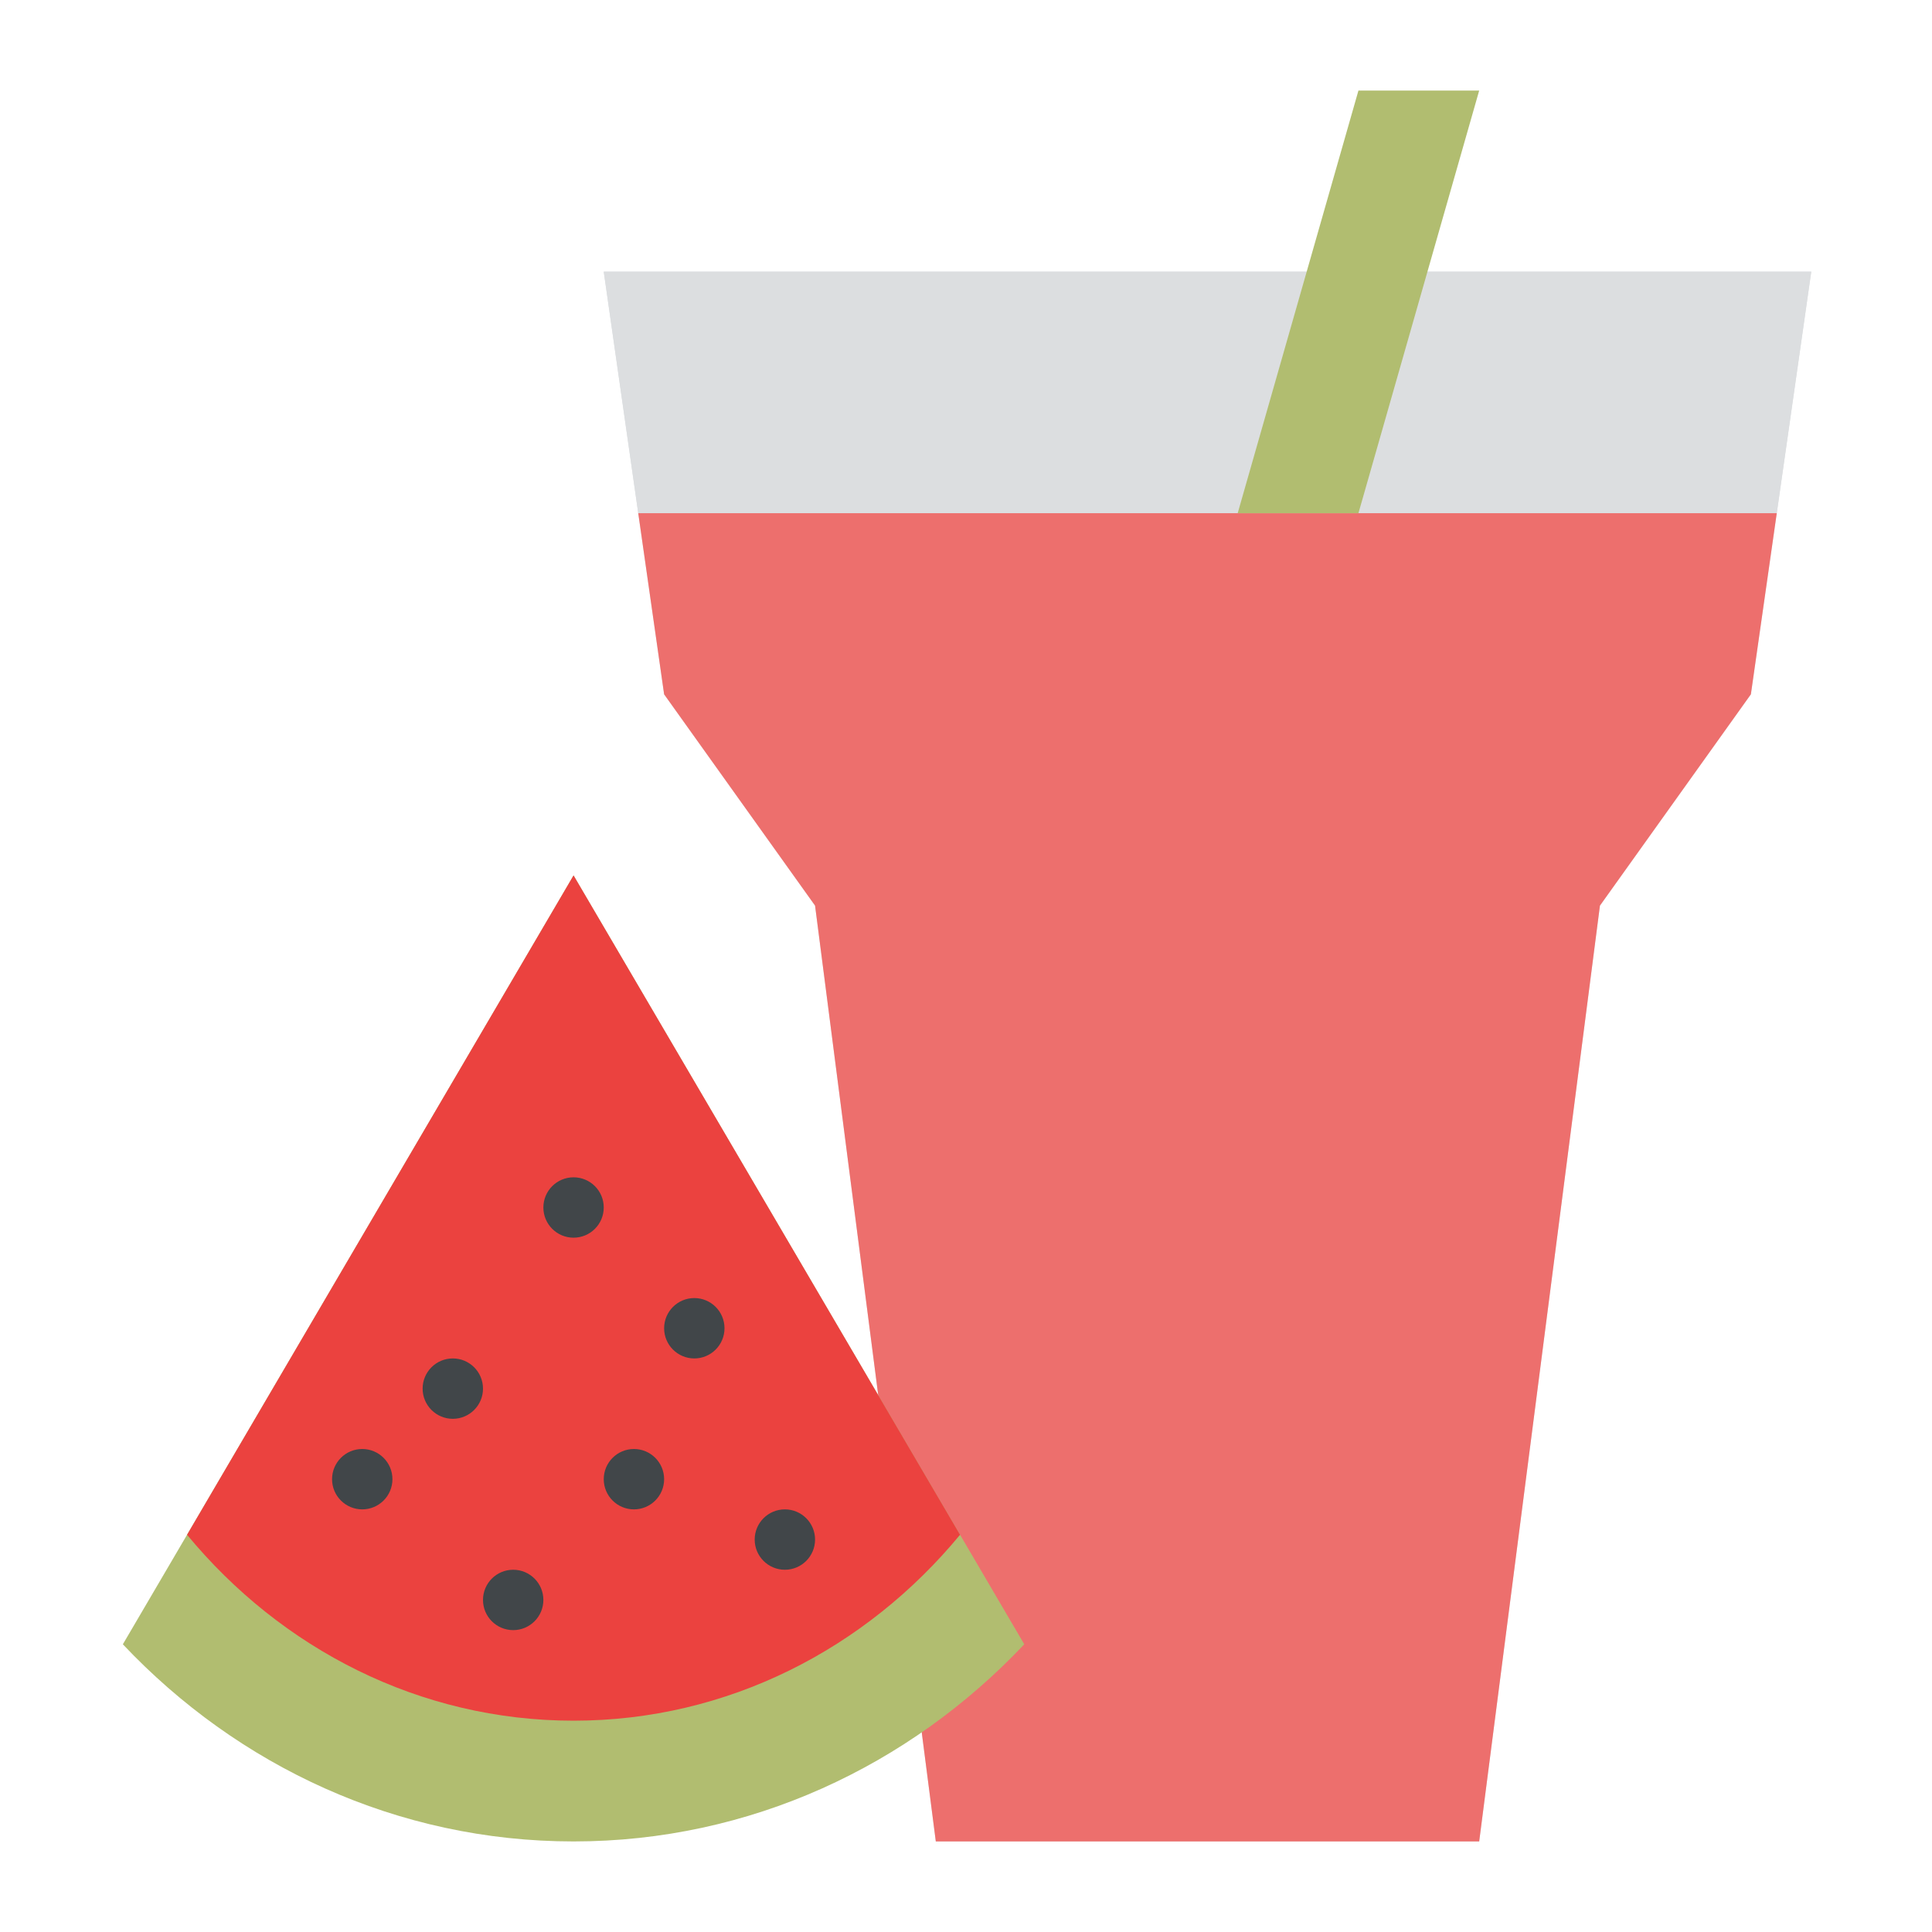 <svg id="Flat" height="512" viewBox="0 0 512 512" width="512" xmlns="http://www.w3.org/2000/svg"><path d="m160 72 16 112 40 56 32 248h144l32-248 40-56 16-112z" fill="#dcdee0"/><path d="m480 72-9.14 64h-301.72l-9.14-64z" fill="#dcdee0"/><path d="m470.86 136-6.86 48-40 56-32 248h-144l-32-248-40-56-6.86-48z" fill="#ed6f6d"/><path d="m360 136h-32l32-112h32z" fill="#b1bd70"/><path d="m32.557 435.755c30.453 32.255 72.717 52.245 119.443 52.245s88.99-19.99 119.443-52.245l-119.443-203.755z" fill="#b1bd70"/><path d="m49.574 406.727c24.926 30.195 61.572 49.273 102.426 49.273s77.5-19.078 102.426-49.273l-102.426-174.727z" fill="#eb423f"/><g fill="#414649"><circle cx="96" cy="392" r="8"/><circle cx="168" cy="392" r="8"/><circle cx="184" cy="352" r="8"/><circle cx="152" cy="320" r="8"/><circle cx="120" cy="368" r="8"/><circle cx="208" cy="408" r="8"/><circle cx="136" cy="424" r="8"/></g></svg>